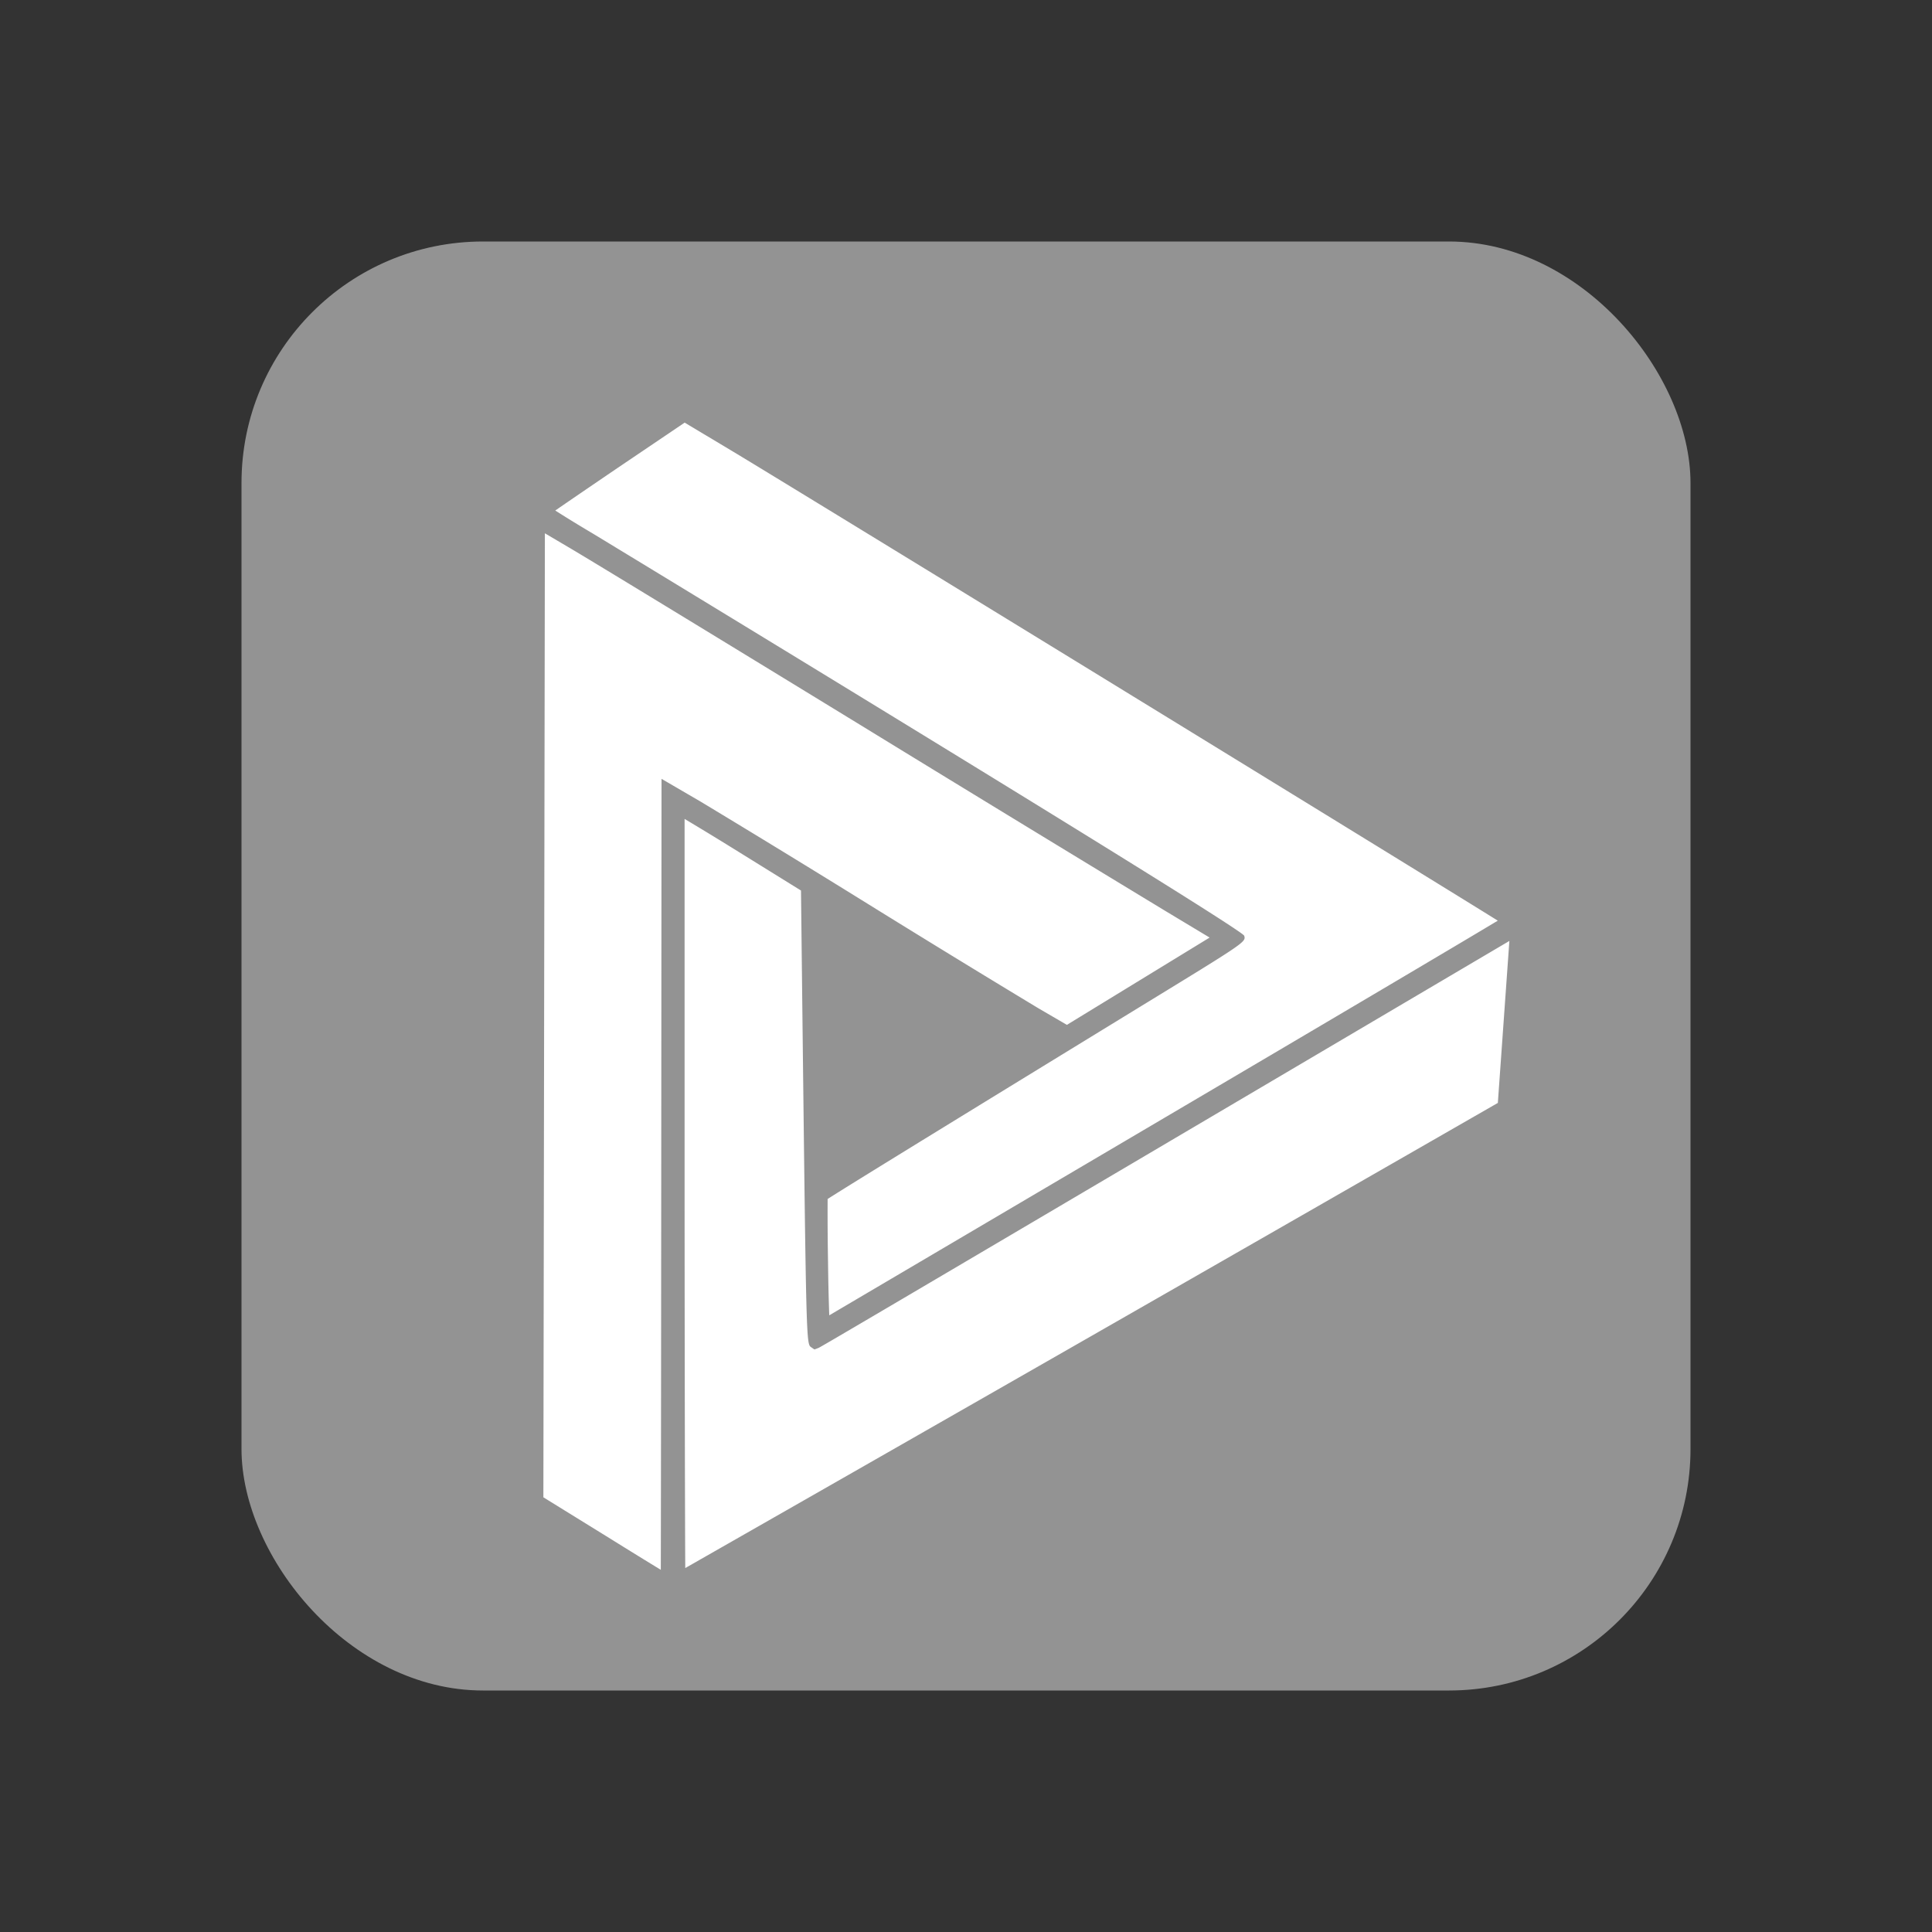 <svg xmlns="http://www.w3.org/2000/svg" width="32" height="32" viewBox="0 0 32 32"><rect x="0" y="0" width="32" height="32" fill="#333333" stroke="none"/><g fill="none" fill-rule="evenodd"><rect x="4" y="4" width="24" height="24" rx="4" ry="4" fill="#939393" fill-rule="nonzero"/><path fill="#FFF" d="M13.707 19.86c.365-.237 2.818-1.74 5.208-3.204 1.723-1.054 1.723-1.054 1.693-1.157-.03-.125-10.7-6.609-10.809-6.674a21.481 21.481 0 0 1-.602-.369c.196-.136.577-.396 1.033-.706L11.34 7l.762.456c.94.562 11.26 6.892 12.706 7.793-.59.355-2.68 1.592-5.49 3.247l-5.583 3.29a36.218 36.218 0 0 1-.02-.874 46.32 46.32 0 0 1-.007-1.051zm-2.368-6.296c.185.11.505.303.899.548l1.029.638.022 1.93c.065 5.577.065 5.577.146 5.634l.054.037.06-.022c.03-.009.041-.013 10.871-6.402l.58-.342-.191 2.683-.07.04a5095.12 5095.12 0 0 1-13.389 7.664c-.004-.699-.01-3.085-.011-6.196v-6.212zM9 24.8l.025-15.967.388.229c.312.182 2.416 1.465 4.793 2.919a1210.99 1210.99 0 0 0 5.114 3.118l.715.43-2.364 1.446-.472-.275a279.81 279.81 0 0 1-2.83-1.732 260.976 260.976 0 0 0-2.76-1.688l-.652-.38-.005 6.769c-.002 3.054-.005 5.592-.007 6.332-.193-.117-.522-.32-.908-.56L9 24.8z"/></g></svg>